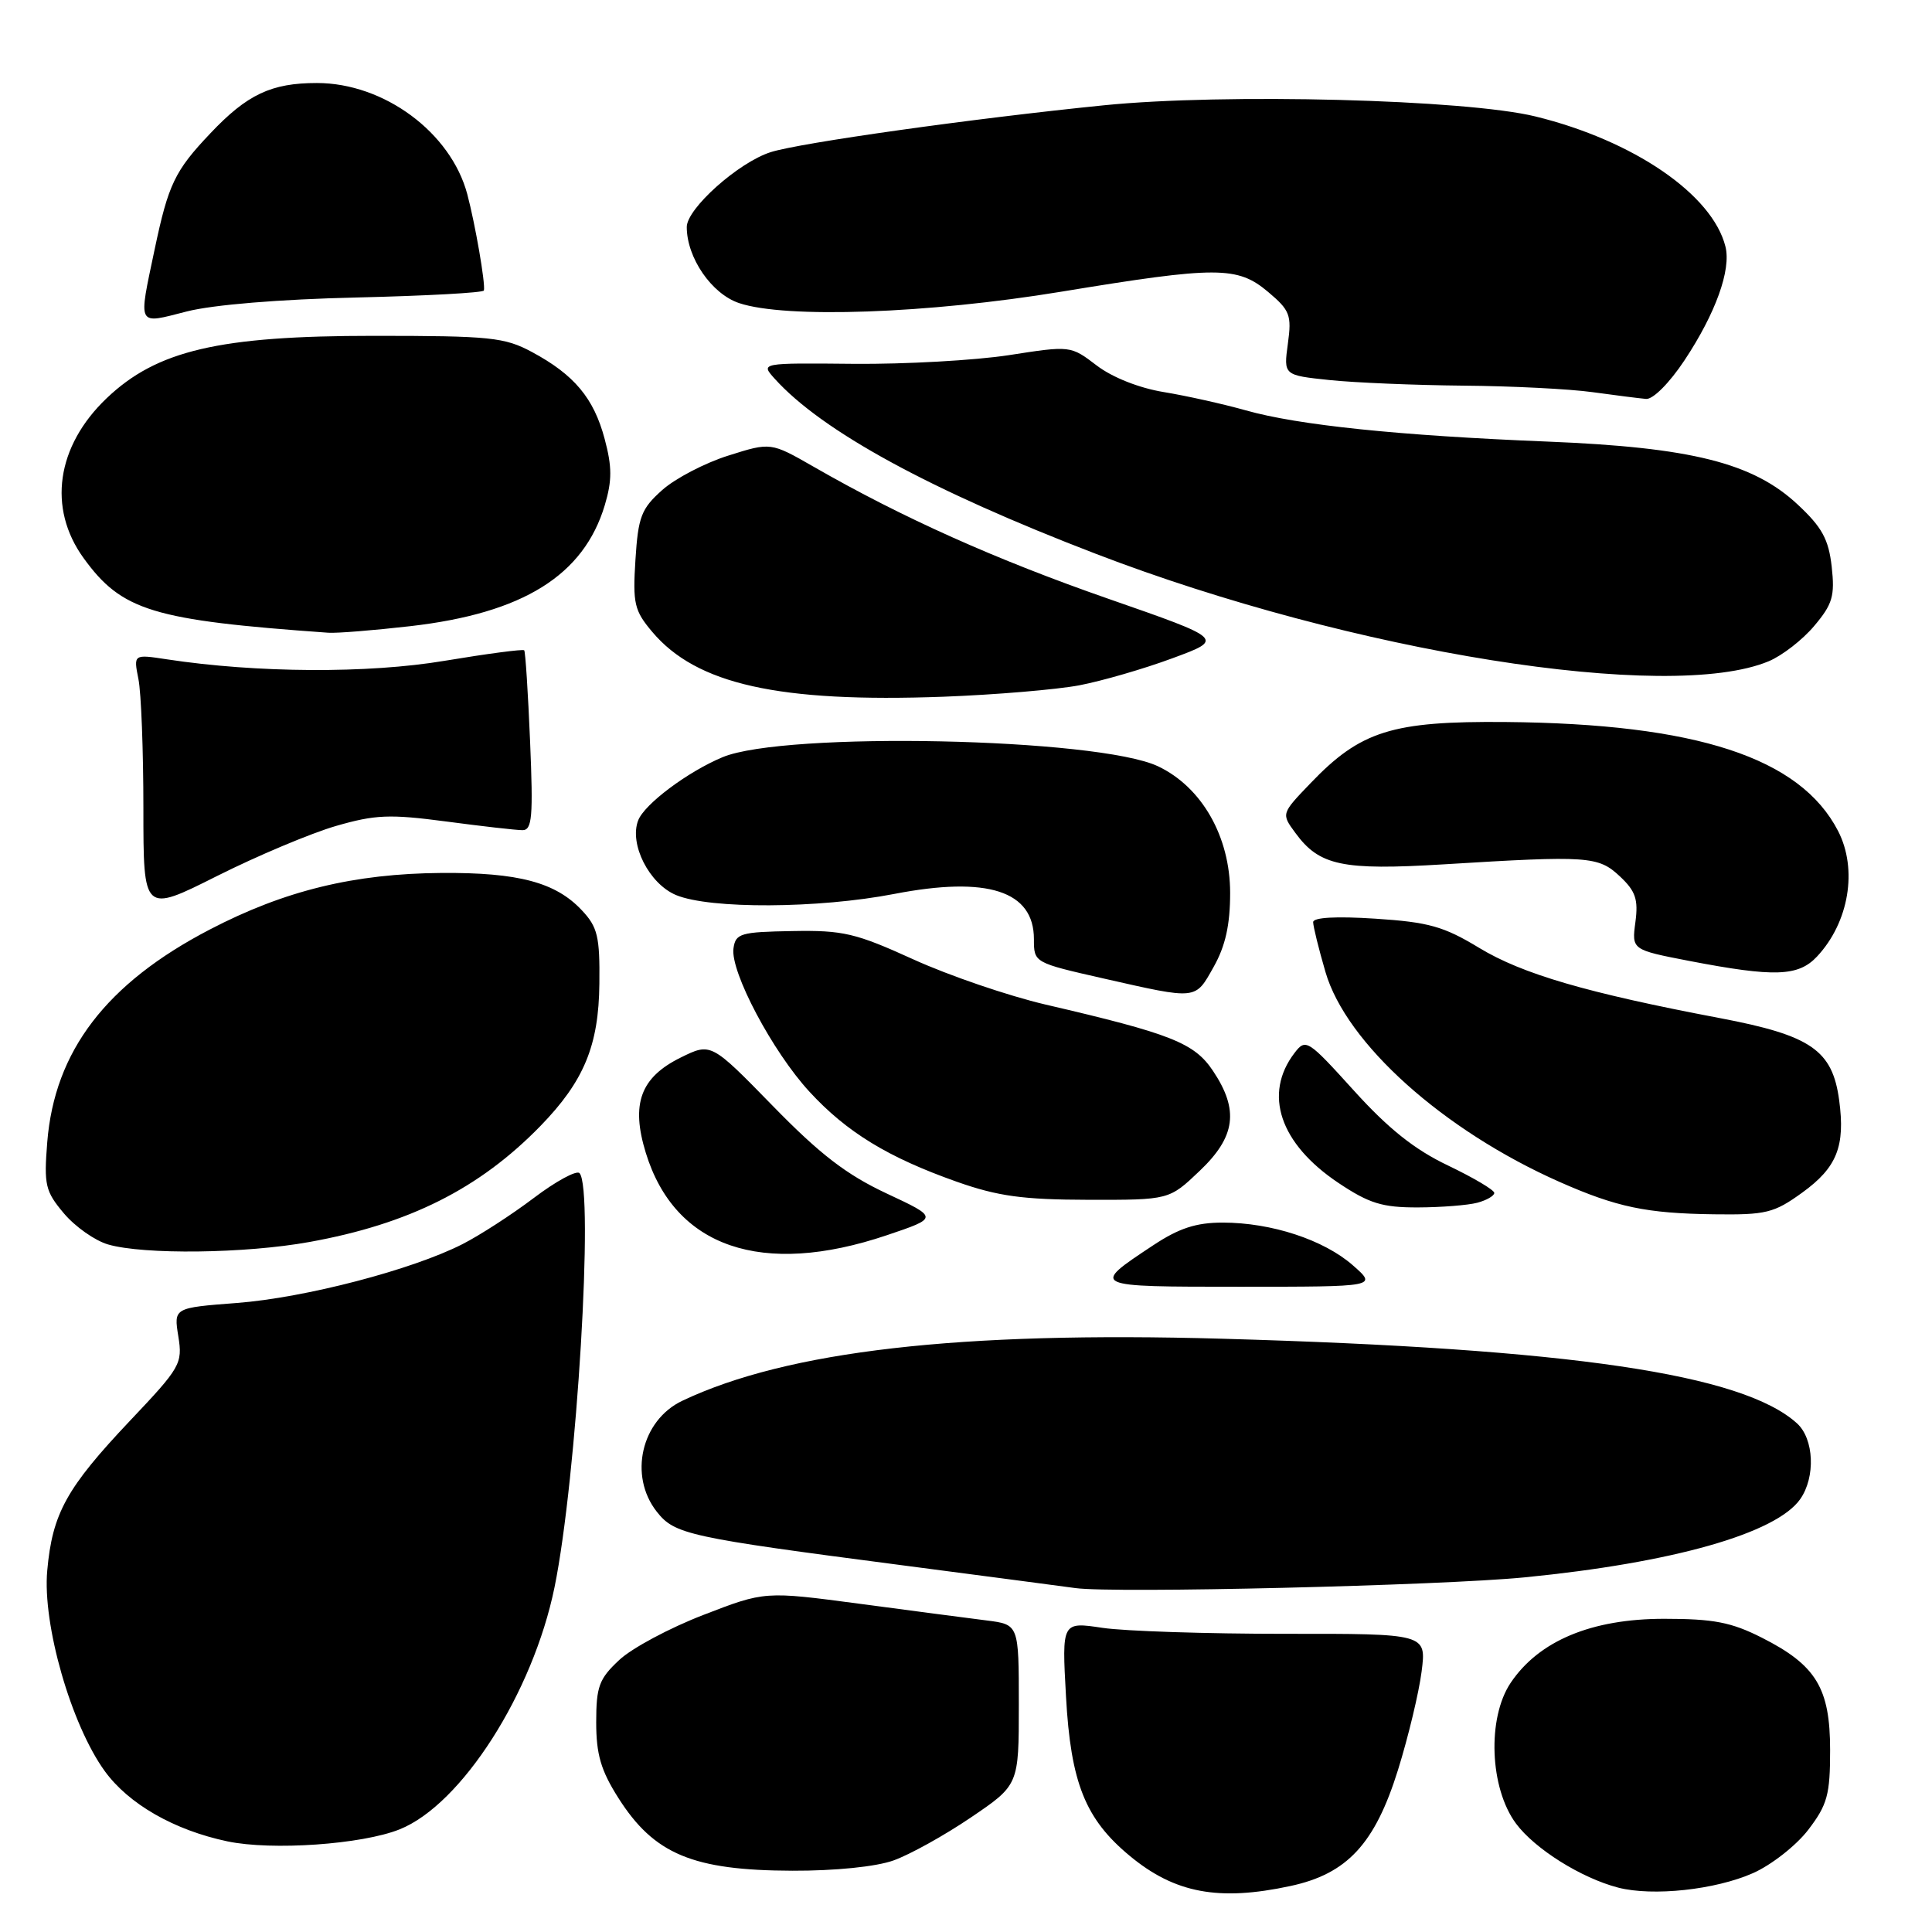 <?xml version="1.0" encoding="UTF-8" standalone="no"?>
<!DOCTYPE svg PUBLIC "-//W3C//DTD SVG 1.1//EN" "http://www.w3.org/Graphics/SVG/1.1/DTD/svg11.dtd" >
<svg xmlns="http://www.w3.org/2000/svg" xmlns:xlink="http://www.w3.org/1999/xlink" version="1.1" viewBox="0 0 256 256">
 <g >
 <path fill="currentColor"
d=" M 170.97 249.91 C 178.51 248.30 182.19 244.32 185.25 234.50 C 186.62 230.10 188.02 224.24 188.37 221.49 C 189.01 216.47 189.01 216.47 170.25 216.49 C 159.94 216.49 149.07 216.14 146.10 215.70 C 140.70 214.89 140.70 214.89 141.25 224.78 C 141.88 236.23 143.80 241.04 149.72 245.93 C 155.67 250.86 161.49 251.95 170.97 249.91 Z  M 232.28 248.20 C 234.72 247.12 238.02 244.53 239.61 242.45 C 242.14 239.13 242.50 237.81 242.50 231.90 C 242.50 223.68 240.65 220.64 233.45 217.00 C 229.40 214.95 227.05 214.50 220.50 214.50 C 210.87 214.50 203.90 217.42 200.16 223.00 C 197.04 227.67 197.39 236.92 200.87 241.62 C 203.37 244.99 209.52 248.85 214.42 250.12 C 219.02 251.30 227.28 250.41 232.28 248.20 Z  M 118.39 246.52 C 120.53 245.76 125.15 243.20 128.64 240.83 C 135.00 236.52 135.00 236.52 135.00 225.89 C 135.00 215.26 135.00 215.26 130.75 214.72 C 128.41 214.43 120.84 213.43 113.92 212.51 C 101.34 210.84 101.34 210.84 93.22 213.98 C 88.75 215.70 83.72 218.39 82.05 219.96 C 79.38 222.45 79.00 223.47 79.00 228.21 C 79.00 232.46 79.62 234.59 81.93 238.23 C 86.66 245.69 91.79 247.84 105.00 247.88 C 110.65 247.90 116.08 247.35 118.39 246.52 Z  M 52.95 242.40 C 61.15 239.12 70.61 224.34 73.48 210.31 C 76.42 195.93 78.74 157.41 76.78 155.44 C 76.38 155.05 73.66 156.52 70.74 158.73 C 67.82 160.94 63.57 163.69 61.29 164.85 C 54.63 168.25 40.42 171.96 31.39 172.65 C 23.02 173.29 23.02 173.29 23.63 177.08 C 24.21 180.69 23.92 181.19 17.23 188.25 C 8.81 197.16 6.94 200.53 6.26 208.11 C 5.61 215.25 9.42 228.52 13.88 234.68 C 17.05 239.05 23.07 242.50 30.13 243.99 C 36.04 245.23 47.95 244.40 52.95 242.40 Z  M 202.00 209.01 C 221.64 207.08 235.35 203.19 238.54 198.64 C 240.59 195.71 240.37 190.65 238.11 188.60 C 230.89 182.06 208.08 178.70 162.00 177.39 C 127.12 176.39 104.32 179.01 90.41 185.61 C 84.97 188.19 83.28 195.54 87.02 200.30 C 89.39 203.32 91.13 203.70 119.50 207.40 C 130.50 208.84 140.85 210.20 142.50 210.43 C 147.58 211.14 190.88 210.10 202.00 209.01 Z  M 179.26 167.66 C 175.41 164.28 168.47 162.00 162.01 162.00 C 158.49 162.00 156.22 162.74 152.77 165.03 C 144.48 170.52 144.43 170.50 164.33 170.50 C 182.50 170.50 182.50 170.50 179.26 167.66 Z  M 41.00 164.57 C 54.20 162.19 63.51 157.51 71.60 149.21 C 77.38 143.27 79.34 138.54 79.42 130.34 C 79.49 124.10 79.19 122.84 77.10 120.62 C 73.63 116.91 68.69 115.60 58.50 115.67 C 46.92 115.76 37.72 118.00 27.81 123.16 C 14.08 130.30 7.23 139.26 6.26 151.35 C 5.81 157.02 6.00 157.85 8.46 160.77 C 9.95 162.54 12.59 164.40 14.33 164.90 C 19.07 166.27 32.51 166.11 41.00 164.57 Z  M 117.49 163.68 C 124.37 161.36 124.37 161.36 117.46 158.13 C 112.15 155.64 108.65 152.95 102.38 146.52 C 94.21 138.15 94.21 138.15 90.18 140.14 C 84.86 142.77 83.58 146.28 85.57 152.75 C 89.42 165.30 100.97 169.25 117.49 163.68 Z  M 238.83 158.01 C 243.40 154.70 244.52 151.89 243.70 145.79 C 242.81 139.15 239.98 137.20 227.92 134.91 C 210.25 131.56 201.73 129.07 196.00 125.60 C 191.30 122.75 189.31 122.19 182.25 121.73 C 177.05 121.39 174.00 121.56 174.00 122.19 C 174.00 122.74 174.73 125.71 175.63 128.79 C 178.38 138.25 191.26 149.80 206.65 156.61 C 214.22 159.96 218.15 160.78 227.10 160.90 C 234.03 160.99 235.06 160.74 238.83 158.01 Z  M 195.75 159.37 C 196.99 159.04 198.00 158.45 198.00 158.07 C 198.00 157.68 195.24 156.05 191.86 154.43 C 187.43 152.32 183.96 149.55 179.40 144.51 C 173.29 137.76 173.02 137.58 171.54 139.51 C 167.36 144.96 169.58 151.55 177.36 156.75 C 181.42 159.46 183.15 160.00 187.86 159.99 C 190.96 159.98 194.51 159.70 195.75 159.37 Z  M 158.96 155.15 C 163.73 150.62 164.20 147.09 160.73 141.90 C 158.26 138.19 155.19 136.98 138.54 133.11 C 133.62 131.96 125.74 129.27 121.04 127.13 C 113.37 123.64 111.73 123.25 105.00 123.37 C 98.12 123.49 97.47 123.68 97.19 125.66 C 96.75 128.75 102.38 139.37 107.25 144.65 C 112.20 150.03 117.68 153.37 126.76 156.58 C 132.23 158.51 135.52 158.96 144.21 158.98 C 154.92 159.00 154.92 159.00 158.96 155.15 Z  M 160.82 128.11 C 162.38 125.34 163.00 122.54 163.00 118.31 C 163.00 110.87 159.26 104.30 153.45 101.54 C 145.49 97.77 103.97 96.90 95.75 100.33 C 91.12 102.26 85.38 106.56 84.56 108.71 C 83.35 111.85 86.02 117.11 89.58 118.60 C 94.07 120.47 108.42 120.40 118.50 118.45 C 130.86 116.06 137.00 118.05 137.00 124.44 C 137.00 127.56 137.00 127.56 146.25 129.66 C 158.72 132.48 158.34 132.52 160.82 128.11 Z  M 240.76 126.75 C 245.00 122.22 246.18 115.19 243.55 110.10 C 238.53 100.39 224.81 95.90 199.50 95.67 C 184.45 95.54 180.29 96.84 173.64 103.79 C 169.77 107.82 169.77 107.82 171.64 110.36 C 174.82 114.71 177.84 115.35 191.29 114.53 C 210.50 113.35 211.78 113.44 214.65 116.13 C 216.72 118.07 217.10 119.17 216.70 122.18 C 216.21 125.85 216.21 125.85 223.85 127.33 C 235.15 129.50 238.28 129.39 240.76 126.75 Z  M 44.50 109.45 C 49.72 107.94 51.62 107.86 59.11 108.85 C 63.85 109.48 68.40 110.00 69.23 110.00 C 70.51 110.00 70.66 108.26 70.24 98.25 C 69.97 91.79 69.62 86.35 69.46 86.17 C 69.31 85.99 64.56 86.62 58.91 87.56 C 48.79 89.26 34.01 89.18 22.09 87.36 C 17.69 86.69 17.69 86.69 18.34 89.97 C 18.71 91.78 19.00 99.49 19.00 107.11 C 19.00 120.98 19.00 120.98 28.75 116.08 C 34.11 113.39 41.20 110.41 44.50 109.45 Z  M 143.00 90.81 C 146.03 90.23 151.59 88.62 155.36 87.22 C 162.22 84.69 162.22 84.69 146.86 79.34 C 131.99 74.16 119.60 68.62 107.82 61.85 C 102.13 58.59 102.13 58.59 96.50 60.37 C 93.41 61.34 89.46 63.40 87.74 64.94 C 84.97 67.41 84.56 68.48 84.20 74.17 C 83.83 79.97 84.05 80.91 86.42 83.72 C 92.28 90.68 103.21 93.12 125.00 92.32 C 131.88 92.06 139.97 91.38 143.00 90.81 Z  M 234.36 87.62 C 236.14 86.88 238.86 84.77 240.40 82.93 C 242.83 80.05 243.14 78.97 242.71 75.08 C 242.30 71.45 241.42 69.85 238.20 66.85 C 232.29 61.33 224.12 59.28 205.00 58.51 C 185.38 57.72 172.00 56.34 165.06 54.37 C 162.07 53.53 157.18 52.44 154.20 51.95 C 150.95 51.42 147.39 50.01 145.32 48.43 C 141.86 45.79 141.85 45.79 133.68 47.06 C 129.18 47.75 119.94 48.27 113.14 48.21 C 100.77 48.09 100.77 48.09 102.64 50.17 C 108.89 57.12 123.28 64.97 145.22 73.39 C 179.22 86.45 221.16 93.14 234.36 87.62 Z  M 54.37 82.97 C 69.29 81.26 77.35 76.25 80.14 66.93 C 81.11 63.67 81.11 61.86 80.12 58.16 C 78.68 52.75 76.09 49.66 70.50 46.65 C 66.85 44.69 65.00 44.50 49.50 44.50 C 29.02 44.50 20.78 46.43 14.13 52.77 C 7.47 59.12 6.29 67.33 11.07 73.94 C 16.14 80.94 20.20 82.18 43.50 83.84 C 44.60 83.92 49.49 83.53 54.37 82.97 Z  M 223.20 47.75 C 227.32 41.54 229.41 35.75 228.63 32.67 C 226.90 25.77 216.46 18.62 203.45 15.43 C 194.22 13.17 162.29 12.34 146.29 13.95 C 128.98 15.69 106.00 18.92 102.12 20.16 C 97.85 21.52 91.00 27.64 91.00 30.08 C 91.00 34.15 94.29 38.94 97.93 40.16 C 104.08 42.23 122.96 41.56 140.63 38.65 C 161.30 35.25 163.96 35.26 168.03 38.68 C 170.93 41.12 171.17 41.75 170.65 45.54 C 170.08 49.72 170.08 49.72 176.18 50.36 C 179.54 50.71 187.51 51.04 193.90 51.10 C 200.28 51.15 207.97 51.54 211.00 51.96 C 214.03 52.38 217.22 52.78 218.11 52.86 C 219.03 52.94 221.21 50.75 223.20 47.75 Z  M 47.25 39.42 C 56.46 39.20 64.06 38.79 64.12 38.49 C 64.34 37.59 62.97 29.70 61.92 25.74 C 59.74 17.55 50.88 11.00 41.99 11.00 C 35.95 11.00 32.76 12.50 27.87 17.67 C 23.16 22.63 22.31 24.42 20.50 33.00 C 18.31 43.42 18.08 42.97 24.75 41.27 C 28.23 40.38 37.11 39.65 47.25 39.42 Z "/>
</g>
</svg>
